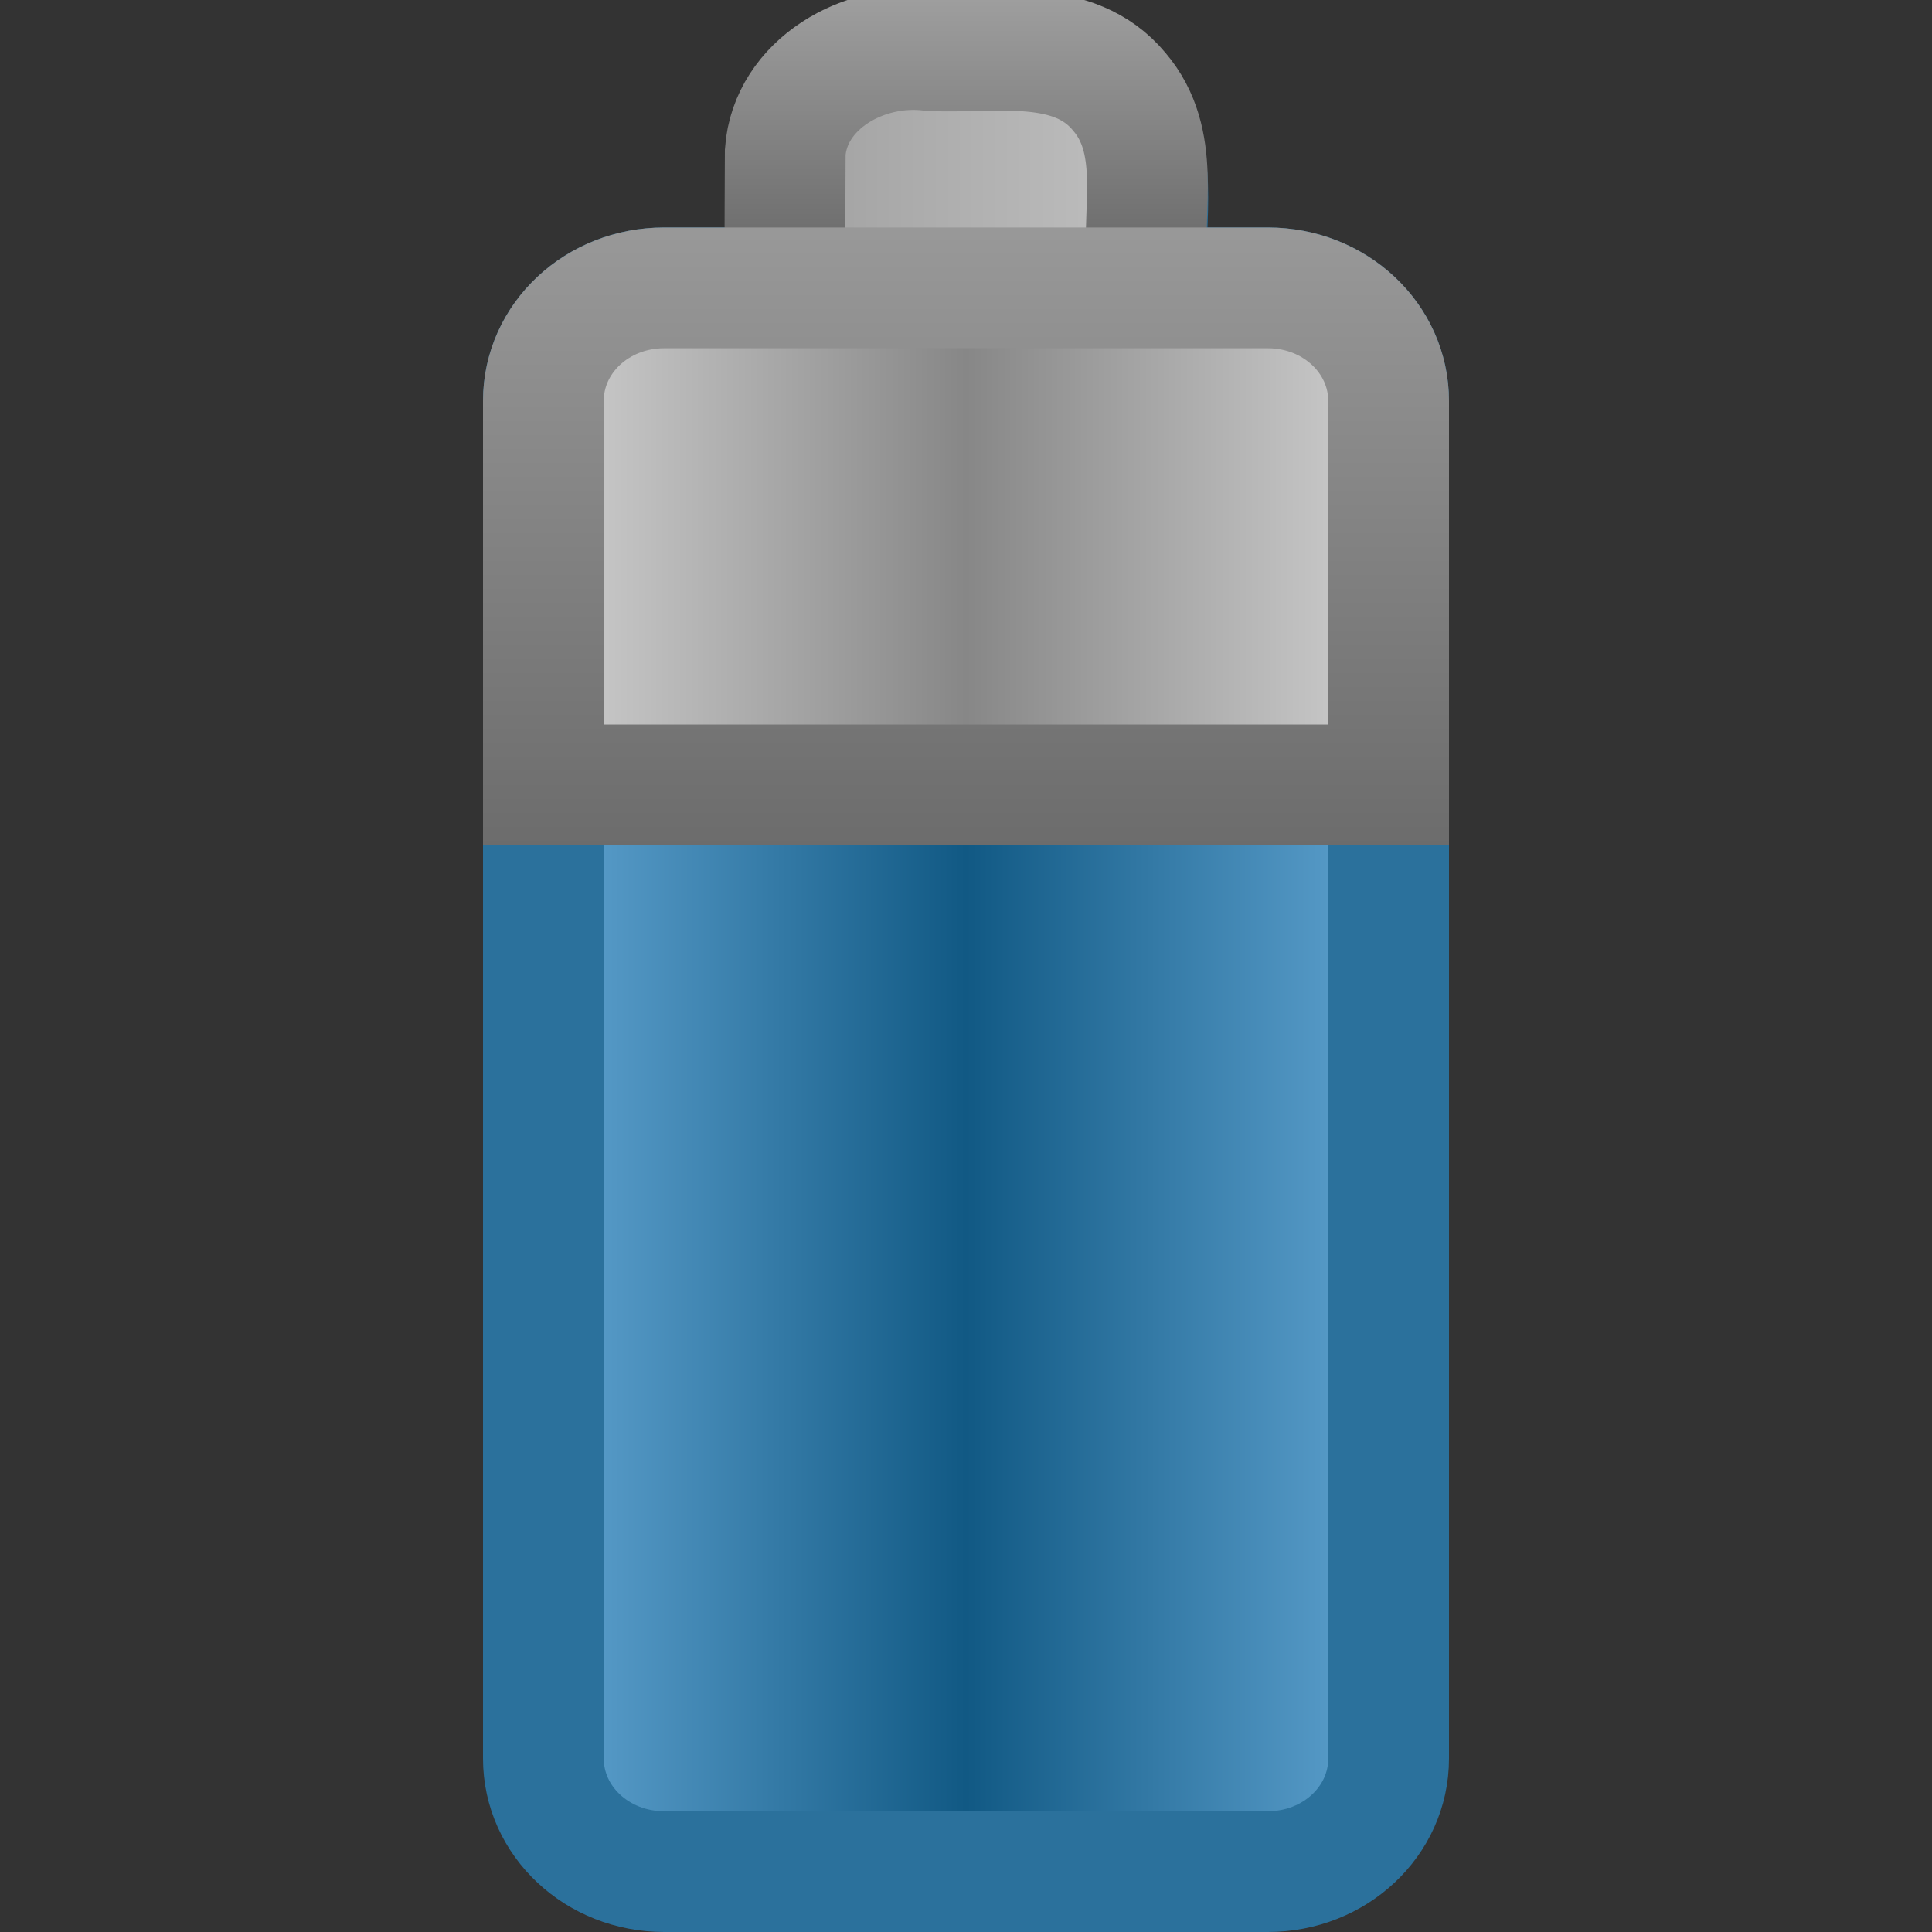<?xml version="1.0" encoding="UTF-8" standalone="no"?>
<!-- Created with Inkscape (http://www.inkscape.org/) -->

<svg
   xmlns:dc="http://purl.org/dc/elements/1.1/"
   xmlns:cc="http://creativecommons.org/ns#"
   xmlns:rdf="http://www.w3.org/1999/02/22-rdf-syntax-ns#"
   xmlns:svg="http://www.w3.org/2000/svg"
   xmlns="http://www.w3.org/2000/svg"
   xmlns:xlink="http://www.w3.org/1999/xlink"
   xmlns:sodipodi="http://sodipodi.sourceforge.net/DTD/sodipodi-0.dtd"
   xmlns:inkscape="http://www.inkscape.org/namespaces/inkscape"
   version="1.0"
   width="16"
   height="16"
   id="svg3382"
   sodipodi:version="0.32"
   inkscape:version="0.48.4 r9939"
   sodipodi:docname="xfpm-ac-adapter.svg"
   inkscape:output_extension="org.inkscape.output.svg.inkscape">
  <rect width="100%" height="100%" fill="#333333" stroke="none"/>
  <sodipodi:namedview
     inkscape:window-height="1026"
     inkscape:window-width="1680"
     inkscape:pageshadow="2"
     inkscape:pageopacity="0.0"
     guidetolerance="10.0"
     gridtolerance="10.0"
     objecttolerance="10.0"
     borderopacity="1.0"
     bordercolor="#666666"
     pagecolor="#ffffff"
     id="base"
     showgrid="true"
     inkscape:zoom="4.4420978"
     inkscape:cx="-12.272467"
     inkscape:cy="1.5454246"
     inkscape:window-x="0"
     inkscape:window-y="0"
     inkscape:current-layer="svg3382"
     inkscape:window-maximized="1">
    <inkscape:grid
       type="xygrid"
       id="grid3110"
       empspacing="5"
       visible="true"
       enabled="true"
       snapvisiblegridlinesonly="true" />
  </sodipodi:namedview>
  <defs
     id="defs3384">
    <linearGradient
       id="linearGradient3187">
      <stop
         id="stop3189"
         style="stop-color:#a60000;stop-opacity:1"
         offset="0" />
      <stop
         id="stop3191"
         style="stop-color:#ff1313;stop-opacity:1"
         offset="1" />
    </linearGradient>
    <linearGradient
       id="linearGradient3587-6-5-3">
      <stop
         id="stop3589-9-2-2"
         style="stop-color:#000000;stop-opacity:1"
         offset="0" />
      <stop
         id="stop3591-7-4-73"
         style="stop-color:#363636;stop-opacity:1"
         offset="1" />
    </linearGradient>
    <linearGradient
       id="linearGradient3598-871-484-814-161-889-287-317-39-832-801-67-687-466">
      <stop
         offset="0"
         style="stop-color:#68b1e0;stop-opacity:1"
         id="stop3875" />
      <stop
         offset="1"
         style="stop-color:#236894;stop-opacity:1"
         id="stop3877" />
    </linearGradient>
    <linearGradient
       gradientUnits="userSpaceOnUse"
       xlink:href="#linearGradient3598-871-484-814-161-889-287-317-39-832-801-67-687-466"
       id="linearGradient2602-37-628-783-106"
       y2="13.285"
       x2="24"
       y1="16.525"
       x1="24" />
    <linearGradient
       id="linearGradient3592-990-183-196-279-371-272-744-724-968-605-252-895-210">
      <stop
         offset="0"
         style="stop-color:#7aa7c4;stop-opacity:1"
         id="stop3869" />
      <stop
         offset="1"
         style="stop-color:#1f7dbb;stop-opacity:1"
         id="stop3871" />
    </linearGradient>
    <linearGradient
       gradientUnits="userSpaceOnUse"
       xlink:href="#linearGradient3592-990-183-196-279-371-272-744-724-968-605-252-895-210"
       id="linearGradient2600-196-385-673-400"
       y2="18.185"
       x2="19.777"
       y1="11.206"
       x1="15.036" />
    <radialGradient
       gradientTransform="matrix(1.253,0,0,0.513,-2.749,33.625)"
       gradientUnits="userSpaceOnUse"
       xlink:href="#linearGradient3280-373"
       id="radialGradient2671"
       fy="14.125"
       fx="21.344"
       r="11.969"
       cy="14.125"
       cx="21.344" />
    <linearGradient
       spreadMethod="reflect"
       gradientTransform="matrix(0.958,0,0,1.133,3.396,-1.394)"
       gradientUnits="userSpaceOnUse"
       xlink:href="#linearGradient3578-995-735-4-566-885-385-488-812-692-100-298-982-943"
       id="linearGradient2668"
       y2="32.288"
       x2="21.512"
       y1="32.288"
       x1="13.042" />
    <linearGradient
       gradientTransform="matrix(0.958,0,0,1.366,3.396,-10.809)"
       gradientUnits="userSpaceOnUse"
       xlink:href="#linearGradient3254-3-182"
       id="linearGradient2656"
       y2="34.174"
       x2="17.125"
       y1="20.231"
       x1="12.25" />
    <linearGradient
       gradientTransform="matrix(0.958,0,0,1.426,1.479,-12.861)"
       gradientUnits="userSpaceOnUse"
       xlink:href="#linearGradient3254-8-457"
       id="linearGradient2653"
       y2="39.851"
       x2="23.5"
       y1="10.996"
       x1="23.5" />
    <linearGradient
       gradientTransform="matrix(0.179,0,0,0.146,5.308,3.978)"
       gradientUnits="userSpaceOnUse"
       xlink:href="#linearGradient2509-6-3-746"
       id="linearGradient2646"
       y2="-2.376"
       x2="109.956"
       y1="-24.911"
       x1="109.956" />
    <linearGradient
       spreadMethod="reflect"
       gradientTransform="matrix(0.179,0,0,0.146,5.308,3.978)"
       gradientUnits="userSpaceOnUse"
       xlink:href="#linearGradient3844-9-5-84"
       id="linearGradient2644"
       y2="-24.582"
       x2="102.308"
       y1="-2.393"
       x1="102.308" />
    <linearGradient
       gradientTransform="matrix(0.39,0,0,0.361,-12.765,-2.252)"
       gradientUnits="userSpaceOnUse"
       xlink:href="#linearGradient3858-1-3-594"
       id="linearGradient2642"
       y2="27.546"
       x2="89.018"
       y1="22.537"
       x1="89.018" />
    <linearGradient
       spreadMethod="reflect"
       gradientTransform="matrix(0.178,0,0,0.156,5.376,8.009)"
       gradientUnits="userSpaceOnUse"
       xlink:href="#linearGradient2793-2-0-669"
       id="linearGradient2640"
       y2="-7.666"
       x2="89.424"
       y1="-7.666"
       x1="103.95" />
    <radialGradient
       gradientTransform="matrix(0.362,0,0,0.185,15.375,-2.901)"
       gradientUnits="userSpaceOnUse"
       xlink:href="#linearGradient4126-65-434-2-3-659"
       id="radialGradient2638"
       fy="40"
       fx="23.857"
       r="17.143"
       cy="40"
       cx="23.857" />
    <linearGradient
       id="linearGradient3280-373">
      <stop
         offset="0"
         style="stop-color:#000000;stop-opacity:1"
         id="stop4633" />
      <stop
         offset="1"
         style="stop-color:#000000;stop-opacity:0"
         id="stop4635" />
    </linearGradient>
    <linearGradient
       id="linearGradient3578-995-735-4-566-885-385-488-812-692-100-298-982-943">
      <stop
         offset="0"
         style="stop-color:#115984;stop-opacity:1"
         id="stop4639" />
      <stop
         offset="1"
         style="stop-color:#5498c5;stop-opacity:1"
         id="stop4641" />
    </linearGradient>
    <linearGradient
       id="linearGradient3254-3-182">
      <stop
         offset="0"
         style="stop-color:#ffffff;stop-opacity:1"
         id="stop4663" />
      <stop
         offset="1"
         style="stop-color:#ffffff;stop-opacity:0"
         id="stop4665" />
    </linearGradient>
    <linearGradient
       id="linearGradient3254-8-457">
      <stop
         offset="0"
         style="stop-color:#ffffff;stop-opacity:1"
         id="stop4669" />
      <stop
         offset="1"
         style="stop-color:#ffffff;stop-opacity:0"
         id="stop4671" />
    </linearGradient>
    <linearGradient
       id="linearGradient2509-6-3-746">
      <stop
         offset="0"
         style="stop-color:#b3b3b3;stop-opacity:1"
         id="stop4699" />
      <stop
         offset="1"
         style="stop-color:#dadada;stop-opacity:1"
         id="stop4701" />
    </linearGradient>
    <linearGradient
       id="linearGradient3844-9-5-84">
      <stop
         offset="0"
         style="stop-color:#a6a6a6;stop-opacity:1"
         id="stop4693" />
      <stop
         offset="1"
         style="stop-color:#e8e8e8;stop-opacity:1"
         id="stop4695" />
    </linearGradient>
    <linearGradient
       id="linearGradient3858-1-3-594">
      <stop
         offset="0"
         style="stop-color:#a0a0a0;stop-opacity:1"
         id="stop4687" />
      <stop
         offset="1"
         style="stop-color:#646464;stop-opacity:1"
         id="stop4689" />
    </linearGradient>
    <linearGradient
       id="linearGradient2793-2-0-669">
      <stop
         offset="0"
         style="stop-color:#878787;stop-opacity:1"
         id="stop4681" />
      <stop
         offset="1"
         style="stop-color:#d9d9d9;stop-opacity:1"
         id="stop4683" />
    </linearGradient>
    <linearGradient
       id="linearGradient4126-65-434-2-3-659">
      <stop
         offset="0"
         style="stop-color:#000000;stop-opacity:1"
         id="stop4675" />
      <stop
         offset="1"
         style="stop-color:#000000;stop-opacity:0"
         id="stop4677" />
    </linearGradient>
    <linearGradient
       inkscape:collect="always"
       xlink:href="#linearGradient3254-3-182"
       id="linearGradient3117"
       gradientUnits="userSpaceOnUse"
       gradientTransform="matrix(0.958,0,0,1.366,-55.11,-31.514)"
       x1="12.25"
       y1="20.231"
       x2="17.125"
       y2="34.174" />
    <linearGradient
       inkscape:collect="always"
       xlink:href="#linearGradient3592-990-183-196-279-371-272-744-724-968-605-252-895-210"
       id="linearGradient3120"
       gradientUnits="userSpaceOnUse"
       x1="15.036"
       y1="11.206"
       x2="19.777"
       y2="18.185"
       gradientTransform="matrix(0.895,0,0,0.638,-55.993,-22.687)" />
    <linearGradient
       inkscape:collect="always"
       xlink:href="#linearGradient3598-871-484-814-161-889-287-317-39-832-801-67-687-466"
       id="linearGradient3122"
       gradientUnits="userSpaceOnUse"
       x1="24"
       y1="16.525"
       x2="24"
       y2="13.285"
       gradientTransform="matrix(0.895,0,0,0.638,-55.993,-22.687)" />
    <linearGradient
       inkscape:collect="always"
       xlink:href="#linearGradient3254-8-457"
       id="linearGradient3125"
       gradientUnits="userSpaceOnUse"
       gradientTransform="matrix(0.958,0,0,1.426,-57.027,-33.565)"
       x1="23.5"
       y1="10.996"
       x2="23.5"
       y2="39.851" />
    <linearGradient
       inkscape:collect="always"
       xlink:href="#linearGradient3578-995-735-4-566-885-385-488-812-692-100-298-982-943"
       id="linearGradient3128"
       gradientUnits="userSpaceOnUse"
       gradientTransform="matrix(0.958,0,0,1.133,-55.11,-22.099)"
       spreadMethod="reflect"
       x1="13.042"
       y1="32.288"
       x2="21.512"
       y2="32.288" />
    <radialGradient
       inkscape:collect="always"
       xlink:href="#linearGradient3280-373"
       id="radialGradient3131"
       gradientUnits="userSpaceOnUse"
       gradientTransform="matrix(1.253,0,0,0.513,-61.255,12.92)"
       cx="21.344"
       cy="14.125"
       fx="21.344"
       fy="14.125"
       r="11.969" />
    <linearGradient
       inkscape:collect="always"
       xlink:href="#linearGradient3578-995-735-4-566-885-385-488-812-692-100-298-982-943"
       id="linearGradient3907"
       x1="5"
       y1="8"
       x2="8"
       y2="8"
       gradientUnits="userSpaceOnUse"
       spreadMethod="reflect"
       gradientTransform="translate(3,0)" />
    <linearGradient
       inkscape:collect="always"
       xlink:href="#linearGradient3578-995-735-4-566-885-385-488-812-692-100-298-982-943-8"
       id="linearGradient3907-0"
       x1="1"
       y1="8"
       x2="9"
       y2="8"
       gradientUnits="userSpaceOnUse" />
    <linearGradient
       id="linearGradient3578-995-735-4-566-885-385-488-812-692-100-298-982-943-8">
      <stop
         offset="0"
         style="stop-color:#115984;stop-opacity:1"
         id="stop4639-0" />
      <stop
         offset="1"
         style="stop-color:#5498c5;stop-opacity:1"
         id="stop4641-5" />
    </linearGradient>
    <linearGradient
       gradientTransform="translate(2.997,-0.09)"
       y2="8"
       x2="9"
       y1="8"
       x1="1"
       gradientUnits="userSpaceOnUse"
       id="linearGradient3924"
       xlink:href="#linearGradient2793-2-0-669"
       inkscape:collect="always" />
    <linearGradient
       inkscape:collect="always"
       xlink:href="#linearGradient3858-1-3-594"
       id="linearGradient3949"
       x1="9"
       y1="-5"
       x2="9"
       y2="-2.544"
       gradientUnits="userSpaceOnUse"
       gradientTransform="translate(0.997,4.91)" />
    <linearGradient
       inkscape:collect="always"
       xlink:href="#linearGradient4702"
       id="linearGradient3265"
       gradientUnits="userSpaceOnUse"
       gradientTransform="translate(17.5,-7.402)"
       spreadMethod="reflect"
       x1="24"
       y1="33.402"
       x2="33"
       y2="33.402" />
    <linearGradient
       id="linearGradient4702"
       inkscape:collect="always">
      <stop
         id="stop4704"
         offset="0"
         style="stop-color:#ffffff;stop-opacity:1;" />
      <stop
         id="stop4706"
         offset="1"
         style="stop-color:#ffffff;stop-opacity:0;" />
    </linearGradient>
    <linearGradient
       inkscape:collect="always"
       xlink:href="#linearGradient3858-4-6-8-7"
       id="linearGradient3268"
       gradientUnits="userSpaceOnUse"
       gradientTransform="matrix(0.02,0,0,0.128,14.929,16.658)"
       spreadMethod="reflect"
       x1="102.308"
       y1="-2.393"
       x2="102.308"
       y2="-24.582" />
    <linearGradient
       id="linearGradient3844-4-1-98">
      <stop
         id="stop3846-6-6-1"
         style="stop-color:#a5a6a8;stop-opacity:1"
         offset="0" />
      <stop
         id="stop3848-9-0-6"
         style="stop-color:#e8e8e8;stop-opacity:1"
         offset="1" />
    </linearGradient>
    <linearGradient
       id="linearGradient2509-9-1-4">
      <stop
         id="stop2511-0-9-7"
         style="stop-color:#b3b3b3;stop-opacity:1"
         offset="0" />
      <stop
         id="stop2513-3-1-74"
         style="stop-color:#dadada;stop-opacity:1"
         offset="1" />
    </linearGradient>
    <linearGradient
       inkscape:collect="always"
       xlink:href="#linearGradient3858-4-6-8-7"
       id="linearGradient3273"
       gradientUnits="userSpaceOnUse"
       gradientTransform="matrix(0.087,0,0,0.544,38.848,24.206)"
       x1="89.018"
       y1="22.537"
       x2="89.018"
       y2="27.546" />
    <linearGradient
       id="linearGradient3858-4-6-8-7">
      <stop
         id="stop3860-9-8-5-3"
         style="stop-color:#a0a0a0;stop-opacity:1"
         offset="0" />
      <stop
         id="stop3862-9-2-3-8"
         style="stop-color:#4a4a4a;stop-opacity:1"
         offset="1" />
    </linearGradient>
    <linearGradient
       inkscape:collect="always"
       xlink:href="#linearGradient3188-6-5"
       id="linearGradient3276"
       gradientUnits="userSpaceOnUse"
       gradientTransform="matrix(0.857,0,0,0.699,-23.999,7.159)"
       x1="77.444"
       y1="41.185"
       x2="77.444"
       y2="30.155" />
    <linearGradient
       id="linearGradient3188-6-5">
      <stop
         id="stop3190-6-58"
         style="stop-color:#4d4d4d;stop-opacity:1"
         offset="0" />
      <stop
         id="stop3192-6-88"
         style="stop-color:#282828;stop-opacity:1"
         offset="1" />
    </linearGradient>
    <linearGradient
       inkscape:collect="always"
       xlink:href="#linearGradient4649"
       id="linearGradient3287"
       gradientUnits="userSpaceOnUse"
       gradientTransform="matrix(0.543,0,0,0.368,28.471,20.072)"
       x1="21.381"
       y1="5.052"
       x2="21.381"
       y2="44.137" />
    <linearGradient
       id="linearGradient4649">
      <stop
         offset="0"
         style="stop-color:#ffffff;stop-opacity:1;"
         id="stop4652" />
      <stop
         id="stop4654"
         style="stop-color:#ffffff;stop-opacity:0.235;"
         offset="0.185" />
      <stop
         offset="0.88"
         style="stop-color:#ffffff;stop-opacity:0.157;"
         id="stop4656" />
      <stop
         offset="1"
         style="stop-color:#ffffff;stop-opacity:0.392;"
         id="stop4658" />
    </linearGradient>
    <linearGradient
       inkscape:collect="always"
       xlink:href="#linearGradient3188-6"
       id="linearGradient3290"
       gradientUnits="userSpaceOnUse"
       gradientTransform="translate(-34.944,-67.754)"
       x1="77.444"
       y1="41.185"
       x2="77.444"
       y2="30.155" />
    <linearGradient
       id="linearGradient3188-6">
      <stop
         id="stop3190-6"
         style="stop-color:#4d4d4d;stop-opacity:1"
         offset="0" />
      <stop
         id="stop3192-6"
         style="stop-color:#4d4d4d;stop-opacity:1"
         offset="1" />
    </linearGradient>
    <radialGradient
       gradientUnits="userSpaceOnUse"
       gradientTransform="matrix(3.7483979e-8,0.315,-1.178,1.0889713e-7,50.577,21.211)"
       r="11.491"
       fy="22.569"
       fx="28.925"
       cy="22.569"
       cx="28.925"
       id="radialGradient4267"
       xlink:href="#linearGradient4660"
       inkscape:collect="always" />
    <linearGradient
       id="linearGradient4660">
      <stop
         offset="0"
         style="stop-color:#666666;stop-opacity:1"
         id="stop4662" />
      <stop
         offset="1"
         style="stop-color:#282828;stop-opacity:1"
         id="stop4664" />
    </linearGradient>
    <linearGradient
       x1="32.085"
       y1="-14.402"
       x2="32.085"
       y2="-5.563"
       id="linearGradient3421"
       xlink:href="#linearGradient47870"
       gradientUnits="userSpaceOnUse"
       gradientTransform="matrix(0.666,0,0,0.452,-54.615,45.875)" />
    <linearGradient
       id="linearGradient47870">
      <stop
         id="stop47872"
         style="stop-color:#000000;stop-opacity:0"
         offset="0" />
      <stop
         id="stop47878"
         style="stop-color:#000000;stop-opacity:1"
         offset="0.5" />
      <stop
         id="stop47874"
         style="stop-color:#000000;stop-opacity:0"
         offset="1" />
    </linearGradient>
    <radialGradient
       cx="51.438"
       cy="-12.203"
       r="2.172"
       fx="51.438"
       fy="-12.203"
       id="radialGradient3418"
       xlink:href="#linearGradient51765"
       gradientUnits="userSpaceOnUse"
       gradientTransform="matrix(1.842,-5.1455073e-7,6.2669991e-7,0.92,-115.231,52.586)" />
    <linearGradient
       id="linearGradient51765">
      <stop
         id="stop51767"
         style="stop-color:#000000;stop-opacity:1"
         offset="0" />
      <stop
         id="stop51769"
         style="stop-color:#000000;stop-opacity:0"
         offset="1" />
    </linearGradient>
    <radialGradient
       r="2.172"
       fy="-12.203"
       fx="51.438"
       cy="-12.203"
       cx="51.438"
       gradientTransform="matrix(-1.842,-5.8450938e-8,-1.2125708e-7,0.92,52.236,52.586)"
       gradientUnits="userSpaceOnUse"
       id="radialGradient4142"
       xlink:href="#linearGradient51765"
       inkscape:collect="always" />
    <linearGradient
       id="linearGradient3160">
      <stop
         id="stop3162"
         style="stop-color:#000000;stop-opacity:1"
         offset="0" />
      <stop
         id="stop3164"
         style="stop-color:#000000;stop-opacity:0"
         offset="1" />
    </linearGradient>
    <linearGradient
       inkscape:collect="always"
       xlink:href="#linearGradient7652-827"
       id="linearGradient3301"
       gradientUnits="userSpaceOnUse"
       gradientTransform="matrix(-0.721,-0.06,0.06,-0.721,45.436,52.105)"
       x1="37.625"
       y1="40.312"
       x2="38.875"
       y2="45.062" />
    <linearGradient
       id="linearGradient7652-827">
      <stop
         id="stop3225"
         style="stop-color:#666666;stop-opacity:1;"
         offset="0" />
      <stop
         id="stop3227"
         style="stop-color:#5a5a5a;stop-opacity:0;"
         offset="1" />
    </linearGradient>
    <linearGradient
       inkscape:collect="always"
       xlink:href="#linearGradient7576-259"
       id="linearGradient3303"
       gradientUnits="userSpaceOnUse"
       gradientTransform="matrix(-0.721,-0.06,0.06,-0.721,45.436,52.105)"
       x1="38.75"
       y1="40.625"
       x2="40.125"
       y2="46.562" />
    <linearGradient
       id="linearGradient7576-259">
      <stop
         id="stop3231"
         style="stop-color:#3f3f3f;stop-opacity:1;"
         offset="0" />
      <stop
         id="stop3233"
         style="stop-color:#6c6c6c;stop-opacity:0"
         offset="1" />
    </linearGradient>
    <linearGradient
       y2="45.062"
       x2="38.875"
       y1="40.312"
       x1="37.625"
       gradientTransform="matrix(-0.721,-0.06,0.06,-0.721,54.017,43.703)"
       gradientUnits="userSpaceOnUse"
       id="linearGradient3186"
       xlink:href="#linearGradient7652-827"
       inkscape:collect="always" />
    <linearGradient
       y2="46.562"
       x2="40.125"
       y1="40.625"
       x1="38.75"
       gradientTransform="matrix(-0.721,-0.06,0.06,-0.721,54.017,43.703)"
       gradientUnits="userSpaceOnUse"
       id="linearGradient3188"
       xlink:href="#linearGradient7576-259"
       inkscape:collect="always" />
    <linearGradient
       inkscape:collect="always"
       xlink:href="#linearGradient3858-4-6-8-7"
       id="linearGradient4119"
       gradientUnits="userSpaceOnUse"
       gradientTransform="matrix(0.02,0,0,0.128,17.929,16.658)"
       spreadMethod="reflect"
       x1="102.308"
       y1="-2.393"
       x2="102.308"
       y2="-24.582" />
    <radialGradient
       inkscape:collect="always"
       xlink:href="#linearGradient3188-6"
       id="radialGradient4129"
       cx="13"
       cy="10.5"
       fx="13"
       fy="10.5"
       r="3"
       gradientTransform="matrix(1.333,0.667,-1.085,2.171,7.062,-20.457)"
       gradientUnits="userSpaceOnUse" />
    <linearGradient
       inkscape:collect="always"
       xlink:href="#linearGradient3188-6"
       id="linearGradient4137"
       x1="7.5"
       y1="7.875"
       x2="15.602"
       y2="7.875"
       gradientUnits="userSpaceOnUse" />
    <radialGradient
       gradientTransform="matrix(0.362,0,0,0.185,15.375,-2.901)"
       gradientUnits="userSpaceOnUse"
       xlink:href="#linearGradient4126-65-434-2-3-659-2"
       id="radialGradient3335-162"
       fy="40"
       fx="23.857"
       r="17.143"
       cy="40"
       cx="23.857" />
    <linearGradient
       id="linearGradient4126-65-434-2-3-659-2">
      <stop
         offset="0"
         style="stop-color:#000000;stop-opacity:1"
         id="stop4675-7" />
      <stop
         offset="1"
         style="stop-color:#000000;stop-opacity:0"
         id="stop4677-2" />
    </linearGradient>
    <linearGradient
       spreadMethod="reflect"
       gradientTransform="matrix(0.178,0,0,0.156,5.376,8.009)"
       gradientUnits="userSpaceOnUse"
       xlink:href="#linearGradient2793-2-0-669-8"
       id="linearGradient3330-113"
       y2="-7.666"
       x2="89.424"
       y1="-7.666"
       x1="103.95" />
    <linearGradient
       id="linearGradient2793-2-0-669-8">
      <stop
         offset="0"
         style="stop-color:#878787;stop-opacity:1"
         id="stop4681-1" />
      <stop
         offset="1"
         style="stop-color:#d9d9d9;stop-opacity:1"
         id="stop4683-9" />
    </linearGradient>
    <linearGradient
       gradientTransform="matrix(0.39,0,0,0.361,-12.765,-2.252)"
       gradientUnits="userSpaceOnUse"
       xlink:href="#linearGradient3858-1-3-594-5"
       id="linearGradient3332-129"
       y2="27.546"
       x2="89.018"
       y1="22.537"
       x1="89.018" />
    <linearGradient
       id="linearGradient3858-1-3-594-5">
      <stop
         offset="0"
         style="stop-color:#a0a0a0;stop-opacity:1"
         id="stop4687-1" />
      <stop
         offset="1"
         style="stop-color:#646464;stop-opacity:1"
         id="stop4689-1" />
    </linearGradient>
    <linearGradient
       spreadMethod="reflect"
       gradientTransform="matrix(0.179,0,0,0.146,5.308,3.978)"
       gradientUnits="userSpaceOnUse"
       xlink:href="#linearGradient3844-9-5-84-7"
       id="linearGradient3325-263"
       y2="-24.582"
       x2="102.308"
       y1="-2.393"
       x1="102.308" />
    <linearGradient
       id="linearGradient3844-9-5-84-7">
      <stop
         offset="0"
         style="stop-color:#a6a6a6;stop-opacity:1"
         id="stop4693-4" />
      <stop
         offset="1"
         style="stop-color:#e8e8e8;stop-opacity:1"
         id="stop4695-0" />
    </linearGradient>
    <linearGradient
       gradientTransform="matrix(0.179,0,0,0.146,5.308,3.978)"
       gradientUnits="userSpaceOnUse"
       xlink:href="#linearGradient2509-6-3-746-4"
       id="linearGradient3327-313"
       y2="-2.376"
       x2="109.956"
       y1="-24.911"
       x1="109.956" />
    <linearGradient
       id="linearGradient2509-6-3-746-4">
      <stop
         offset="0"
         style="stop-color:#b3b3b3;stop-opacity:1"
         id="stop4699-6" />
      <stop
         offset="1"
         style="stop-color:#dadada;stop-opacity:1"
         id="stop4701-5" />
    </linearGradient>
    <linearGradient
       gradientTransform="matrix(0.958,0,0,1.426,1.479,-12.86)"
       gradientUnits="userSpaceOnUse"
       xlink:href="#linearGradient3254-8-457-6"
       id="linearGradient3338-694"
       y2="39.851"
       x2="23.5"
       y1="10.996"
       x1="23.5" />
    <linearGradient
       id="linearGradient3254-8-457-6">
      <stop
         offset="0"
         style="stop-color:#ffffff;stop-opacity:1"
         id="stop4669-3" />
      <stop
         offset="1"
         style="stop-color:#ffffff;stop-opacity:0"
         id="stop4671-5" />
    </linearGradient>
    <linearGradient
       gradientTransform="matrix(0.958,0,0,1.366,3.396,-10.809)"
       gradientUnits="userSpaceOnUse"
       xlink:href="#linearGradient3254-3-182-5"
       id="linearGradient3322-765"
       y2="34.174"
       x2="17.125"
       y1="20.231"
       x1="12.25" />
    <linearGradient
       id="linearGradient3254-3-182-5">
      <stop
         offset="0"
         style="stop-color:#ffffff;stop-opacity:1"
         id="stop4663-8" />
      <stop
         offset="1"
         style="stop-color:#ffffff;stop-opacity:0"
         id="stop4665-7" />
    </linearGradient>
    <linearGradient
       gradientTransform="matrix(0.92,0,0,1,1.919,0)"
       gradientUnits="userSpaceOnUse"
       xlink:href="#linearGradient3844-342"
       id="linearGradient3341-843"
       y2="2"
       x2="17.243"
       y1="11.001"
       x1="17.243" />
    <linearGradient
       id="linearGradient3844-342">
      <stop
         offset="0"
         style="stop-color:#a6a6a6;stop-opacity:1"
         id="stop4651" />
      <stop
         offset="1"
         style="stop-color:#e8e8e8;stop-opacity:1"
         id="stop4653" />
    </linearGradient>
    <linearGradient
       gradientTransform="matrix(0.92,0,0,1,1.919,0)"
       gradientUnits="userSpaceOnUse"
       xlink:href="#linearGradient3355-273"
       id="linearGradient3343-144"
       y2="5.603"
       x2="24"
       y1="9.373"
       x1="24" />
    <linearGradient
       id="linearGradient3355-273">
      <stop
         offset="0"
         style="stop-color:#e1e1e1;stop-opacity:1"
         id="stop4657" />
      <stop
         offset="1"
         style="stop-color:#a6a6a6;stop-opacity:1"
         id="stop4659" />
    </linearGradient>
    <linearGradient
       spreadMethod="reflect"
       gradientTransform="matrix(0.958,0,0,1.327,3.396,-11.418)"
       gradientUnits="userSpaceOnUse"
       xlink:href="#linearGradient2793-2-0-403"
       id="linearGradient4413-535"
       y2="19.125"
       x2="12.894"
       y1="19.125"
       x1="21.555" />
    <linearGradient
       id="linearGradient2793-2-0-403">
      <stop
         offset="0"
         style="stop-color:#878787;stop-opacity:1"
         id="stop4645" />
      <stop
         offset="1"
         style="stop-color:#d9d9d9;stop-opacity:1"
         id="stop4647" />
    </linearGradient>
    <linearGradient
       spreadMethod="reflect"
       gradientTransform="matrix(0.958,0,0,1.133,3.396,-1.394)"
       gradientUnits="userSpaceOnUse"
       xlink:href="#linearGradient3578-995-735-4-566-885-385-488-812-692-100-298-982-943-5"
       id="linearGradient3350-938-964-679-827"
       y2="28.375"
       x2="13.015"
       y1="28.375"
       x1="21.512" />
    <linearGradient
       id="linearGradient3578-995-735-4-566-885-385-488-812-692-100-298-982-943-5">
      <stop
         offset="0"
         style="stop-color:#115984;stop-opacity:1"
         id="stop4639-5" />
      <stop
         offset="1"
         style="stop-color:#5498c5;stop-opacity:1"
         id="stop4641-1" />
    </linearGradient>
    <radialGradient
       gradientTransform="matrix(1.253,0,0,0.513,-2.749,33.626)"
       gradientUnits="userSpaceOnUse"
       xlink:href="#linearGradient3280-373-1"
       id="radialGradient3353-234"
       fy="14.125"
       fx="21.344"
       r="11.969"
       cy="14.125"
       cx="21.344" />
    <linearGradient
       id="linearGradient3280-373-1">
      <stop
         offset="0"
         style="stop-color:#000000;stop-opacity:1"
         id="stop4633-9" />
      <stop
         offset="1"
         style="stop-color:#000000;stop-opacity:0"
         id="stop4635-1" />
    </linearGradient>
    <linearGradient
       inkscape:collect="always"
       xlink:href="#linearGradient3858-1-3-594"
       id="linearGradient4011"
       x1="10"
       y1="1"
       x2="10"
       y2="7.944"
       gradientUnits="userSpaceOnUse"
       gradientTransform="translate(3,0)" />
    <linearGradient
       inkscape:collect="always"
       xlink:href="#linearGradient3254-8-457-6"
       id="linearGradient4018"
       gradientUnits="userSpaceOnUse"
       gradientTransform="matrix(0.958,0,0,1.426,25.906,-53.228)"
       x1="23.5"
       y1="10.996"
       x2="23.5"
       y2="39.851" />
    <linearGradient
       inkscape:collect="always"
       xlink:href="#linearGradient3254-3-182-5"
       id="linearGradient4021"
       gradientUnits="userSpaceOnUse"
       gradientTransform="matrix(0.958,0,0,1.366,27.823,-51.176)"
       x1="12.25"
       y1="20.231"
       x2="17.125"
       y2="34.174" />
    <linearGradient
       inkscape:collect="always"
       xlink:href="#linearGradient3844-342"
       id="linearGradient4024"
       gradientUnits="userSpaceOnUse"
       gradientTransform="matrix(0.92,0,0,1,26.346,-40.368)"
       x1="17.243"
       y1="11.001"
       x2="17.243"
       y2="2" />
    <linearGradient
       inkscape:collect="always"
       xlink:href="#linearGradient3355-273"
       id="linearGradient4026"
       gradientUnits="userSpaceOnUse"
       gradientTransform="matrix(0.92,0,0,1,26.346,-40.368)"
       x1="24"
       y1="9.373"
       x2="24"
       y2="5.603" />
    <linearGradient
       inkscape:collect="always"
       xlink:href="#linearGradient2793-2-0-403"
       id="linearGradient4030"
       gradientUnits="userSpaceOnUse"
       gradientTransform="matrix(0.958,0,0,1.327,27.823,-51.785)"
       spreadMethod="reflect"
       x1="21.555"
       y1="19.125"
       x2="12.894"
       y2="19.125" />
    <linearGradient
       inkscape:collect="always"
       xlink:href="#linearGradient3578-995-735-4-566-885-385-488-812-692-100-298-982-943-5"
       id="linearGradient4033"
       gradientUnits="userSpaceOnUse"
       gradientTransform="matrix(0.958,0,0,1.133,27.822,-41.761)"
       spreadMethod="reflect"
       x1="21.512"
       y1="28.375"
       x2="13.015"
       y2="28.375" />
    <radialGradient
       inkscape:collect="always"
       xlink:href="#linearGradient3280-373-1"
       id="radialGradient4036"
       gradientUnits="userSpaceOnUse"
       gradientTransform="matrix(1.253,0,0,0.513,21.677,-6.742)"
       cx="21.344"
       cy="14.125"
       fx="21.344"
       fy="14.125"
       r="11.969" />
    <linearGradient
       inkscape:collect="always"
       xlink:href="#linearGradient2793-2-0-403"
       id="linearGradient4038"
       gradientUnits="userSpaceOnUse"
       x1="5"
       y1="5"
       x2="9"
       y2="5"
       spreadMethod="reflect"
       gradientTransform="translate(3,0)" />
  </defs>
  <rect
     style="opacity:0.6;fill:#ffffff;fill-opacity:1;fill-rule:nonzero;stroke:none;stroke-width:1;marker:none;visibility:visible;display:inline;overflow:visible;enable-background:accumulate"
     id="rect3296"
     y="12.733"
     x="5.718"
     ry="0"
     rx="0"
     height="1.766"
     width="3.502" />
  <path
     style="fill:url(#linearGradient3907);fill-opacity:1;stroke:#2b719c;stroke-width:1;stroke-linecap:round;stroke-linejoin:miter;stroke-miterlimit:4;stroke-opacity:1;stroke-dasharray:none;stroke-dashoffset:0;marker:none;visibility:visible;display:inline;overflow:visible;enable-background:accumulate"
     id="rect2442"
     d="M 4.5,14.563 4.5,3.32 C 4.5,2.801 4.946,2.384 5.5,2.384 l 5,0 c 0.554,0 1,0.418 1,0.937 l 0,11.243 C 11.5,15.082 11.054,15.5 10.5,15.5 l -5,0 C 4.946,15.5 4.5,15.082 4.5,14.563 z M 6.503,2.273 c 6.992e-4,-0.307 0.001,-0.615 0.003,-0.922 0.041,-0.56 0.65,-0.915 1.212,-0.841 0.533,0.022 1.177,-0.116 1.555,0.34 C 9.623,1.261 9.464,1.807 9.5,2.29"
     inkscape:connector-curvature="0" />
  <path
     style="fill:url(#linearGradient3924);fill-opacity:1;stroke:url(#linearGradient3949);stroke-width:1;stroke-linecap:round;stroke-linejoin:miter;stroke-miterlimit:4;stroke-opacity:1;stroke-dasharray:none;stroke-dashoffset:0;marker:none;visibility:visible;display:inline;overflow:visible;enable-background:accumulate"
     id="rect2442-3"
     d="M 6.5,2.182 C 6.501,1.875 6.501,1.568 6.503,1.26 6.543,0.7 7.152,0.345 7.715,0.42 8.248,0.441 8.892,0.303 9.27,0.76 9.62,1.171 9.461,1.717 9.497,2.2"
     inkscape:connector-curvature="0"
     sodipodi:nodetypes="ccccc" />
  <path
     inkscape:connector-curvature="0"
     d="M 4.5,6.5 4.5,3.32 C 4.5,2.801 4.946,2.384 5.5,2.384 l 5,0 c 0.554,0 1,0.418 1,0.937 L 11.5,6.5 z"
     id="path3235"
     style="fill:url(#linearGradient4038);fill-opacity:1;stroke:url(#linearGradient4011);stroke-width:1;stroke-linecap:round;stroke-linejoin:miter;stroke-miterlimit:4;stroke-opacity:1;stroke-dasharray:none;stroke-dashoffset:0;marker:none;visibility:visible;display:inline;overflow:visible;enable-background:accumulate"
     sodipodi:nodetypes="csssscc" />
</svg>
